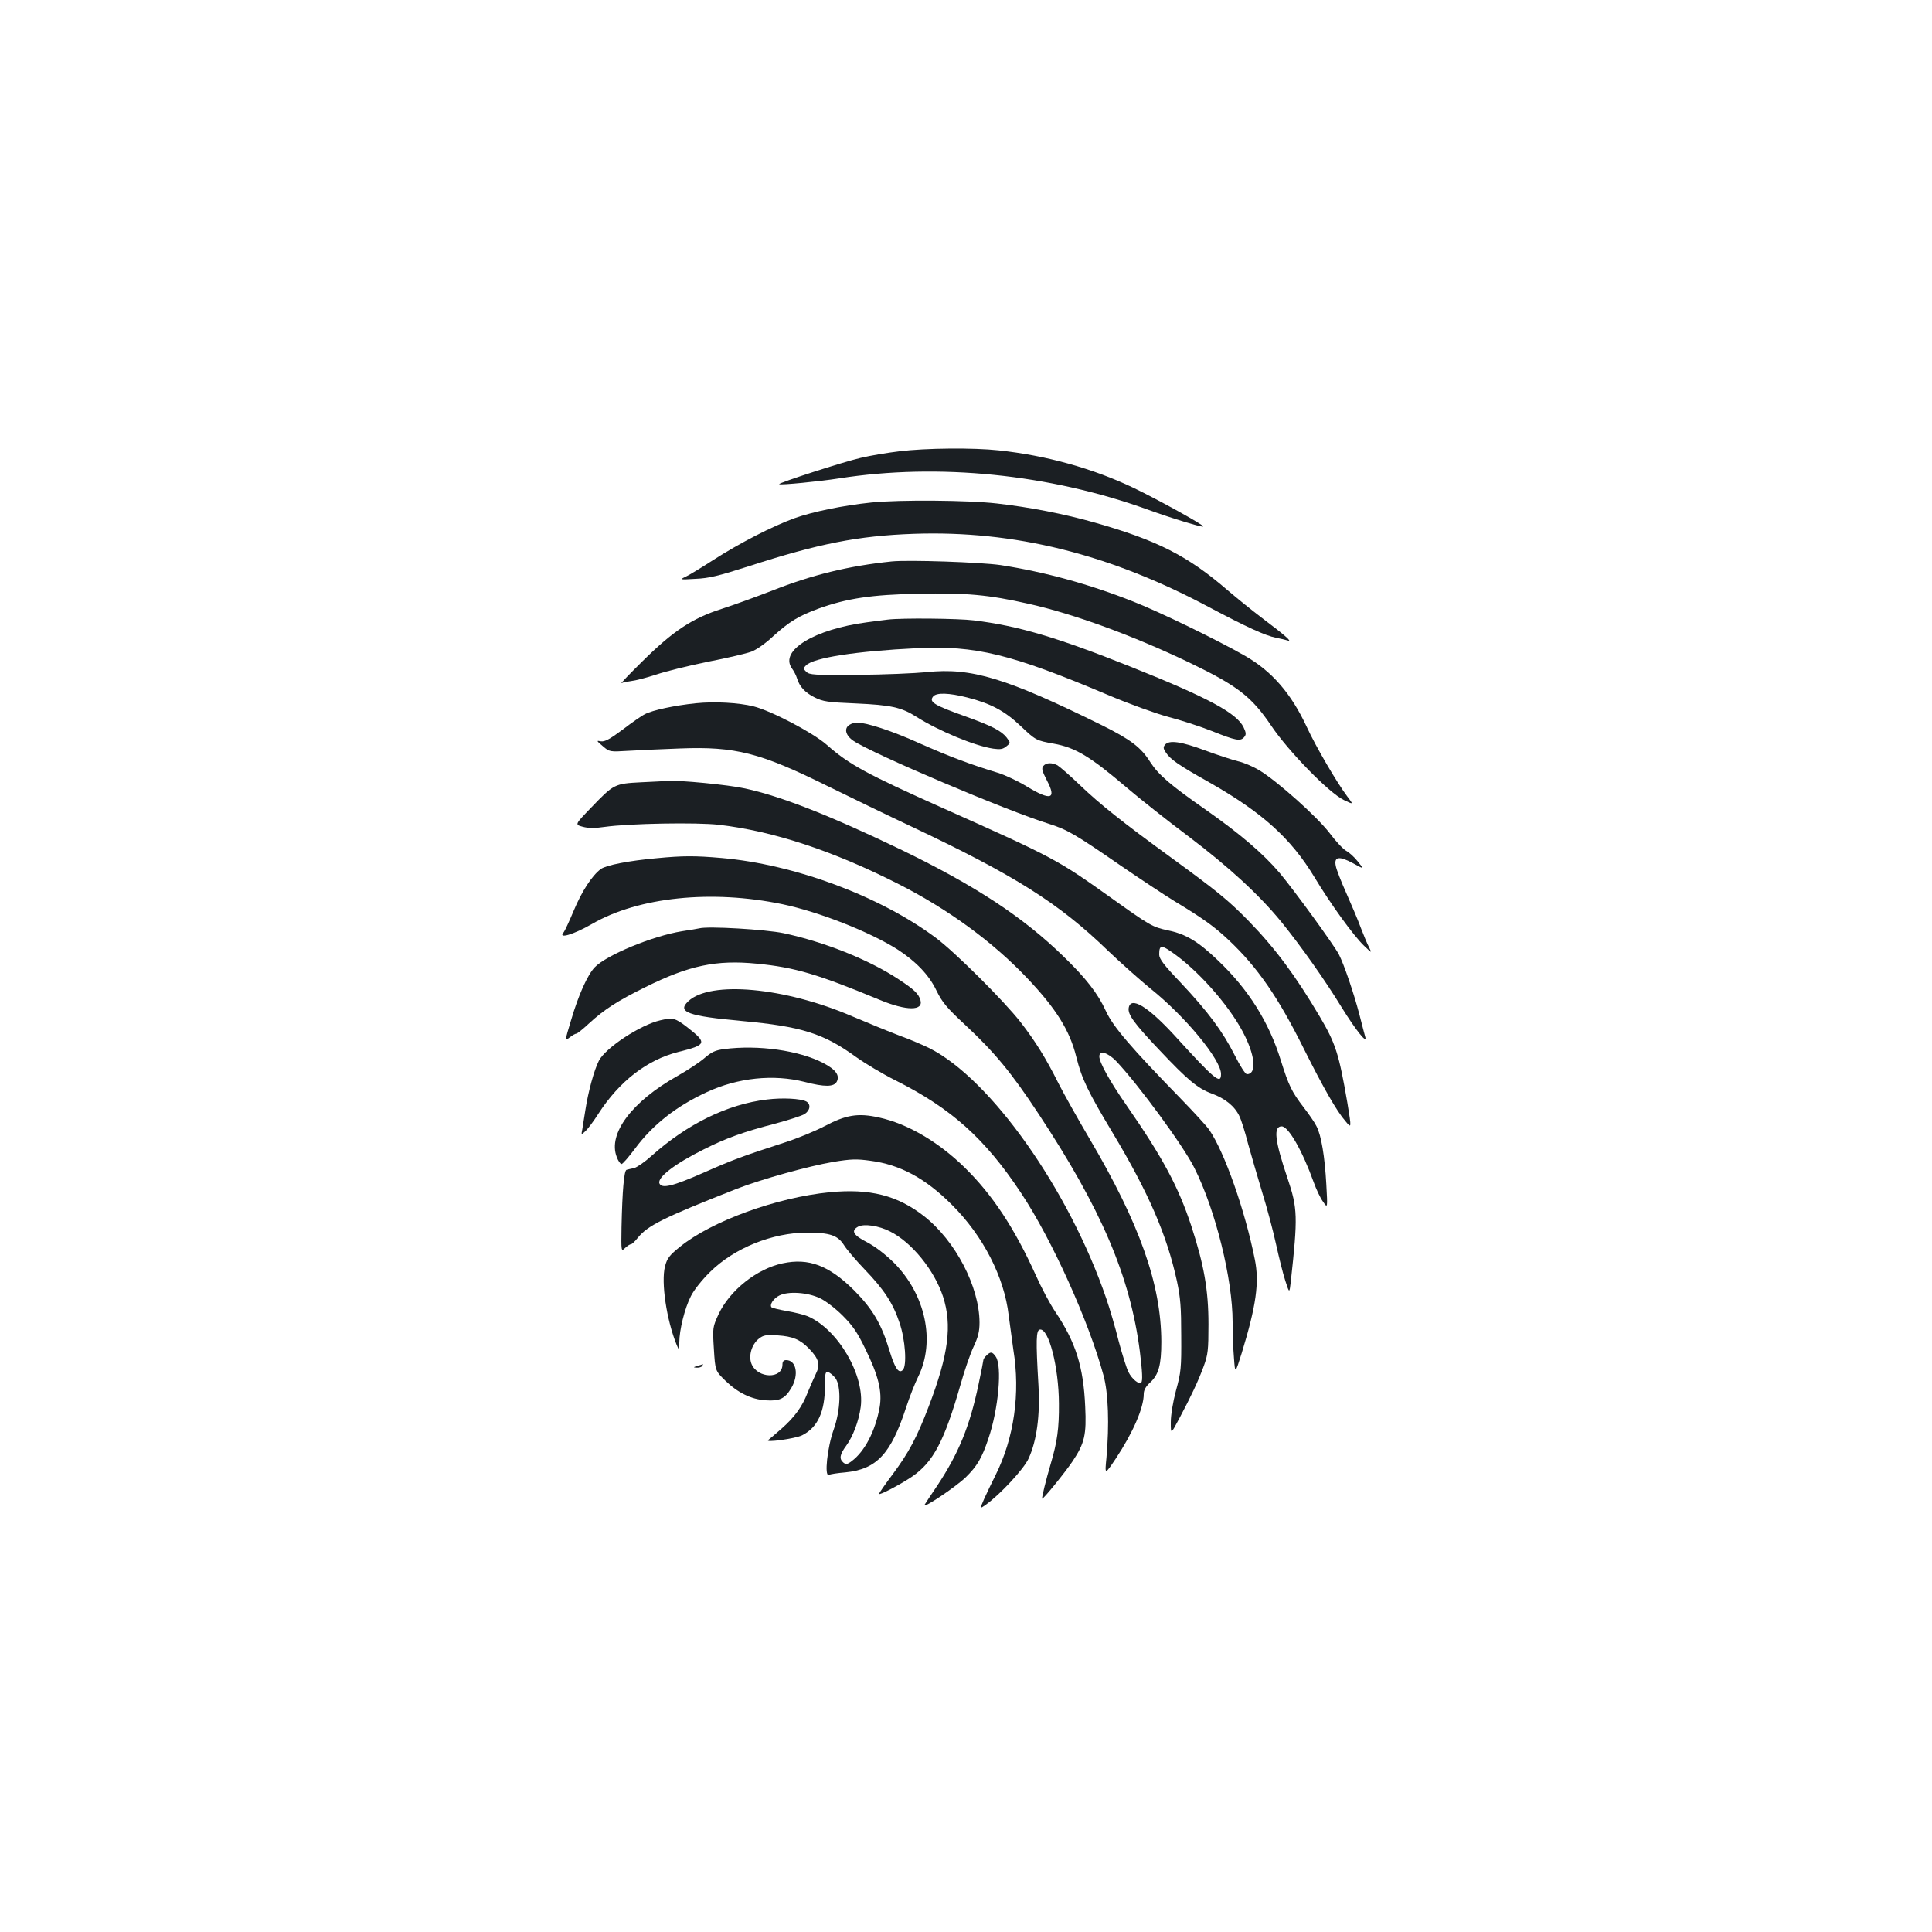 <?xml version="1.0" standalone="no"?>
<!DOCTYPE svg PUBLIC "-//W3C//DTD SVG 20010904//EN"
 "http://www.w3.org/TR/2001/REC-SVG-20010904/DTD/svg10.dtd">
<svg version="1.0" xmlns="http://www.w3.org/2000/svg"
 width="1000pt" height="1000pt" viewBox="0 0 1000 1000"
 preserveAspectRatio="xMidYMid meet">
<g transform="translate(0,1000) scale(0.1,-0.1)"
fill="#1b1f23" stroke="none">
<path d="M4655 7664 c-60 -7 -150 -22 -200 -34 -88 -20 -428 -130 -422 -136 5
-6 209 14 311 30 513 80 1088 22 1595 -161 127 -46 284 -94 289 -88 6 6 -232
138 -359 199 -211 101 -454 169 -701 195 -129 14 -377 12 -513 -5z"/>
<path d="M4510 7399 c-146 -15 -305 -48 -397 -81 -116 -42 -283 -128 -422
-217 -62 -40 -126 -79 -144 -87 -30 -14 -28 -15 53 -10 70 3 119 15 275 65
361 117 567 158 855 168 520 18 1011 -104 1525 -378 198 -105 294 -149 350
-160 22 -4 49 -11 60 -14 27 -9 -14 27 -131 115 -50 38 -131 103 -180 145
-206 178 -363 258 -687 350 -158 45 -338 80 -507 99 -147 17 -504 20 -650 5z"/>
<path d="M4615 7094 c-223 -23 -414 -70 -618 -151 -78 -30 -195 -73 -260 -94
-154 -49 -252 -114 -412 -272 -66 -65 -115 -116 -108 -113 7 4 29 8 50 11 21
2 79 17 128 33 50 17 171 47 270 67 99 19 200 43 224 52 25 9 74 43 113 80 84
76 130 104 235 143 147 53 274 72 518 77 243 5 361 -5 568 -52 234 -52 542
-165 830 -303 252 -121 325 -177 428 -330 90 -133 298 -346 375 -383 50 -24
50 -24 18 18 -53 70 -162 256 -210 360 -81 174 -180 288 -319 368 -139 80
-445 229 -581 282 -227 90 -458 153 -684 188 -101 15 -477 28 -565 19z"/>
<path d="M4595 6793 c-16 -2 -65 -8 -108 -14 -272 -36 -452 -146 -389 -237 11
-15 23 -38 27 -52 13 -44 42 -75 92 -100 43 -21 66 -25 213 -31 181 -8 236
-20 313 -69 115 -73 303 -151 398 -165 36 -5 50 -3 68 12 22 18 22 18 1 46
-28 35 -77 60 -213 109 -163 58 -190 75 -167 103 17 21 82 19 176 -5 122 -31
195 -70 277 -148 78 -74 81 -75 170 -91 113 -20 189 -66 377 -226 69 -59 213
-173 320 -253 213 -161 370 -306 484 -446 101 -125 223 -297 311 -441 73 -118
135 -195 121 -150 -3 11 -17 63 -30 115 -28 107 -79 258 -106 310 -25 48 -229
329 -306 421 -85 100 -204 202 -382 327 -185 129 -245 181 -288 247 -48 77
-102 117 -248 190 -496 245 -679 301 -909 276 -62 -6 -223 -13 -359 -14 -224
-2 -249 0 -265 16 -16 16 -16 18 -1 33 39 40 263 74 573 89 304 15 488 -30
985 -240 113 -48 252 -98 315 -115 62 -16 165 -49 228 -74 125 -50 148 -54
167 -31 11 13 10 22 -3 50 -35 74 -184 154 -582 313 -385 154 -586 213 -815
241 -78 10 -375 13 -445 4z"/>
<path d="M3602 6360 c-109 -11 -225 -36 -263 -56 -17 -8 -70 -45 -117 -81 -67
-50 -92 -63 -112 -60 -24 5 -23 3 10 -25 35 -30 35 -30 135 -24 55 3 174 9
265 12 286 11 414 -22 760 -193 118 -58 314 -153 435 -210 536 -253 766 -398
1020 -644 66 -63 165 -151 220 -196 180 -144 365 -368 365 -442 0 -56 -30 -32
-242 201 -139 151 -227 203 -236 140 -5 -33 29 -80 158 -216 148 -157 199
-199 271 -226 70 -25 120 -66 144 -117 10 -20 30 -84 45 -143 16 -58 49 -171
73 -251 25 -80 57 -201 72 -270 15 -68 36 -153 48 -189 21 -65 21 -65 28 -5
37 338 36 380 -17 537 -66 195 -74 268 -30 268 35 0 107 -126 166 -290 13 -36
34 -81 48 -100 24 -35 24 -35 17 90 -8 144 -26 254 -51 301 -9 19 -39 62 -66
97 -63 82 -78 115 -118 242 -61 198 -167 368 -325 518 -103 99 -167 137 -258
156 -83 18 -92 23 -302 173 -271 193 -291 204 -862 459 -400 179 -487 226
-605 330 -71 62 -286 175 -378 198 -77 19 -200 26 -298 16z m2484 -1303 c137
-101 294 -285 359 -422 54 -111 57 -195 9 -195 -8 0 -36 44 -63 98 -62 123
-138 225 -279 375 -88 92 -112 124 -112 146 0 53 11 53 86 -2z"/>
<path d="M4398 6249 c-31 -18 -22 -56 20 -84 104 -69 792 -361 1008 -428 98
-31 138 -54 374 -217 102 -70 228 -153 280 -185 147 -89 206 -131 282 -203
147 -139 254 -293 388 -563 99 -198 169 -321 214 -372 32 -39 32 -39 10 95
-44 254 -60 306 -144 448 -125 211 -229 351 -368 494 -103 105 -159 151 -392
321 -264 192 -375 281 -480 381 -52 50 -105 96 -117 103 -30 15 -58 14 -73 -4
-10 -12 -6 -26 19 -75 51 -97 20 -106 -104 -31 -44 27 -111 59 -150 71 -148
45 -255 86 -404 152 -143 65 -276 108 -325 108 -12 0 -29 -5 -38 -11z"/>
<path d="M6030 6145 c-10 -12 -9 -20 4 -39 23 -36 64 -65 226 -156 273 -155
422 -289 544 -491 85 -141 201 -301 256 -354 42 -40 42 -40 25 -6 -9 18 -28
63 -42 100 -13 36 -47 116 -74 177 -27 60 -52 124 -55 142 -10 48 17 53 89 14
58 -32 58 -32 25 9 -18 23 -45 47 -60 55 -15 8 -54 49 -86 92 -66 86 -268 266
-362 324 -33 20 -84 42 -113 48 -28 7 -105 32 -170 56 -123 46 -186 55 -207
29z"/>
<path d="M3319 5951 c-138 -7 -142 -9 -259 -131 -85 -88 -85 -88 -45 -99 29
-8 61 -9 115 -1 129 18 474 24 590 11 285 -33 595 -136 935 -309 255 -130 483
-297 660 -483 151 -159 222 -272 256 -410 29 -115 60 -179 189 -394 184 -307
280 -527 332 -767 18 -85 22 -135 22 -283 1 -165 -1 -188 -27 -282 -16 -60
-27 -127 -27 -165 0 -63 0 -63 45 22 60 113 97 191 126 270 21 58 24 81 24
215 0 178 -23 308 -89 510 -67 203 -148 354 -336 625 -85 122 -140 221 -140
252 0 33 43 21 87 -24 114 -120 349 -440 405 -553 110 -219 198 -576 198 -798
0 -56 3 -140 7 -186 6 -83 6 -83 40 25 75 245 92 366 68 485 -51 255 -157 556
-236 671 -12 18 -80 92 -149 163 -256 263 -349 371 -386 452 -41 90 -102 169
-221 284 -210 204 -454 364 -835 549 -369 178 -626 279 -812 319 -85 19 -345
44 -401 39 -11 -1 -72 -4 -136 -7z"/>
<path d="M3400 5558 c-146 -13 -262 -36 -290 -56 -46 -34 -99 -116 -141 -217
-23 -55 -46 -104 -51 -110 -33 -37 50 -13 147 43 240 139 618 178 984 102 191
-40 452 -143 596 -234 96 -62 164 -133 202 -213 30 -61 52 -88 151 -180 150
-140 237 -245 376 -456 327 -495 476 -844 526 -1233 13 -105 15 -152 7 -160
-11 -12 -48 18 -66 54 -10 20 -33 93 -51 161 -17 69 -46 168 -64 220 -193 563
-598 1136 -916 1296 -30 15 -100 45 -155 65 -55 21 -165 66 -245 100 -349 150
-733 185 -847 78 -60 -56 -5 -77 281 -103 304 -28 419 -64 587 -186 46 -33
138 -88 204 -121 289 -145 464 -302 650 -583 161 -243 351 -665 427 -945 25
-93 30 -253 15 -425 -9 -90 -9 -90 48 -5 89 134 145 263 145 334 0 21 10 39
34 61 43 40 57 90 57 210 -1 296 -111 609 -371 1050 -62 105 -134 234 -161
287 -66 132 -119 217 -197 318 -87 111 -336 359 -437 435 -289 216 -731 381
-1110 414 -136 12 -200 12 -335 -1z"/>
<path d="M3620 5195 c-8 -2 -49 -9 -90 -15 -154 -25 -392 -124 -452 -187 -37
-39 -84 -143 -122 -273 -33 -109 -33 -109 -8 -90 14 11 29 20 35 20 5 0 35 24
66 53 77 71 148 117 290 187 227 113 369 143 579 122 197 -19 317 -55 637
-188 138 -57 226 -57 209 0 -10 33 -33 55 -114 108 -153 101 -384 193 -595
238 -92 19 -388 37 -435 25z"/>
<path d="M3418 4719 c-105 -24 -284 -143 -318 -209 -25 -48 -56 -163 -70 -255
-6 -38 -13 -83 -16 -100 -6 -30 -6 -30 16 -10 12 11 43 52 67 90 109 169 252
279 413 320 149 37 152 46 46 129 -61 47 -74 50 -138 35z"/>
<path d="M3748 4570 c-46 -6 -65 -15 -101 -46 -25 -22 -89 -64 -142 -94 -235
-132 -359 -298 -313 -418 7 -20 19 -37 25 -37 6 0 37 36 70 80 92 124 213 219
371 292 161 75 346 94 507 53 104 -27 151 -26 166 1 17 33 -5 63 -70 97 -125
65 -336 95 -513 72z"/>
<path d="M3970 4309 c-204 -24 -412 -126 -598 -292 -34 -31 -75 -59 -90 -63
-15 -3 -32 -7 -39 -9 -13 -4 -22 -108 -26 -297 -2 -127 -2 -127 19 -107 11 10
24 19 30 19 5 0 21 15 35 33 52 64 132 104 513 254 129 50 374 118 499 139 91
15 121 16 192 6 154 -20 285 -91 421 -227 163 -162 272 -375 295 -574 6 -47
17 -127 24 -177 37 -225 4 -457 -92 -649 -19 -38 -46 -94 -59 -123 -23 -53
-23 -53 9 -30 73 52 197 185 221 239 42 91 60 222 51 379 -14 236 -12 284 7
288 46 9 98 -193 99 -383 1 -129 -9 -198 -42 -310 -25 -84 -48 -179 -45 -182
5 -5 122 140 158 194 62 93 72 137 65 282 -9 207 -49 334 -156 493 -27 40 -72
125 -100 188 -109 241 -223 415 -368 557 -136 133 -296 227 -444 259 -108 24
-170 14 -283 -46 -50 -26 -143 -64 -206 -84 -216 -70 -265 -88 -421 -157 -157
-69 -214 -83 -226 -54 -11 31 79 101 232 177 113 57 205 90 367 132 71 19 139
41 153 50 29 19 33 51 8 65 -29 15 -123 20 -203 10z"/>
<path d="M4295 3829 c-275 -27 -611 -149 -775 -282 -56 -45 -67 -60 -78 -102
-21 -82 8 -277 60 -405 14 -33 14 -33 14 11 0 64 28 178 60 240 15 31 58 85
99 125 125 124 323 204 503 204 117 0 158 -14 190 -64 14 -23 62 -79 107 -126
101 -105 147 -175 181 -277 30 -87 39 -222 17 -244 -21 -21 -41 8 -69 100 -42
139 -87 215 -183 312 -130 129 -235 169 -370 140 -133 -28 -274 -140 -332
-264 -30 -66 -31 -68 -24 -179 7 -113 7 -113 59 -164 65 -63 134 -97 209 -102
72 -5 100 8 133 64 40 68 26 144 -27 144 -13 0 -19 -7 -19 -23 0 -76 -128 -73
-160 3 -17 41 0 101 38 131 23 18 36 21 97 17 78 -5 116 -21 162 -68 52 -53
60 -84 35 -133 -11 -23 -30 -66 -42 -96 -28 -72 -67 -126 -135 -186 -31 -27
-61 -53 -68 -58 -24 -16 139 6 175 24 81 41 118 122 118 258 0 62 2 72 16 69
9 -2 26 -16 38 -31 31 -43 27 -166 -9 -267 -33 -92 -49 -244 -25 -234 8 4 47
10 85 13 162 16 236 94 315 336 18 55 46 126 62 158 91 183 39 427 -126 592
-45 44 -96 83 -138 105 -72 37 -85 60 -46 81 30 16 107 5 165 -25 112 -56 229
-200 274 -337 48 -148 29 -299 -74 -569 -61 -160 -104 -240 -186 -350 -39 -52
-71 -98 -71 -102 0 -10 115 51 172 90 109 75 166 184 249 473 21 75 52 165 69
200 23 49 30 78 30 124 -1 185 -124 422 -287 550 -138 108 -281 144 -488 124z
m-50 -549 c28 -13 80 -53 116 -89 53 -53 77 -88 117 -171 69 -140 89 -223 75
-304 -22 -122 -77 -229 -145 -279 -22 -17 -30 -18 -43 -7 -22 19 -19 41 15 87
35 48 65 127 75 200 22 164 -117 402 -274 470 -19 8 -67 20 -108 27 -40 7 -76
16 -79 19 -13 12 9 46 39 61 46 24 148 17 212 -14z"/>
<path d="M5106 2984 c-9 -8 -16 -19 -16 -23 0 -4 -11 -61 -25 -126 -46 -219
-103 -357 -214 -525 -32 -47 -61 -91 -65 -98 -16 -27 160 91 212 141 59 58 84
99 118 201 52 152 72 376 38 424 -18 26 -27 27 -48 6z"/>
<path d="M3610 2930 c-23 -7 -23 -8 -3 -9 12 -1 25 4 28 9 3 6 5 10 3 9 -2 -1
-14 -5 -28 -9z"/>
</g>
</svg>
